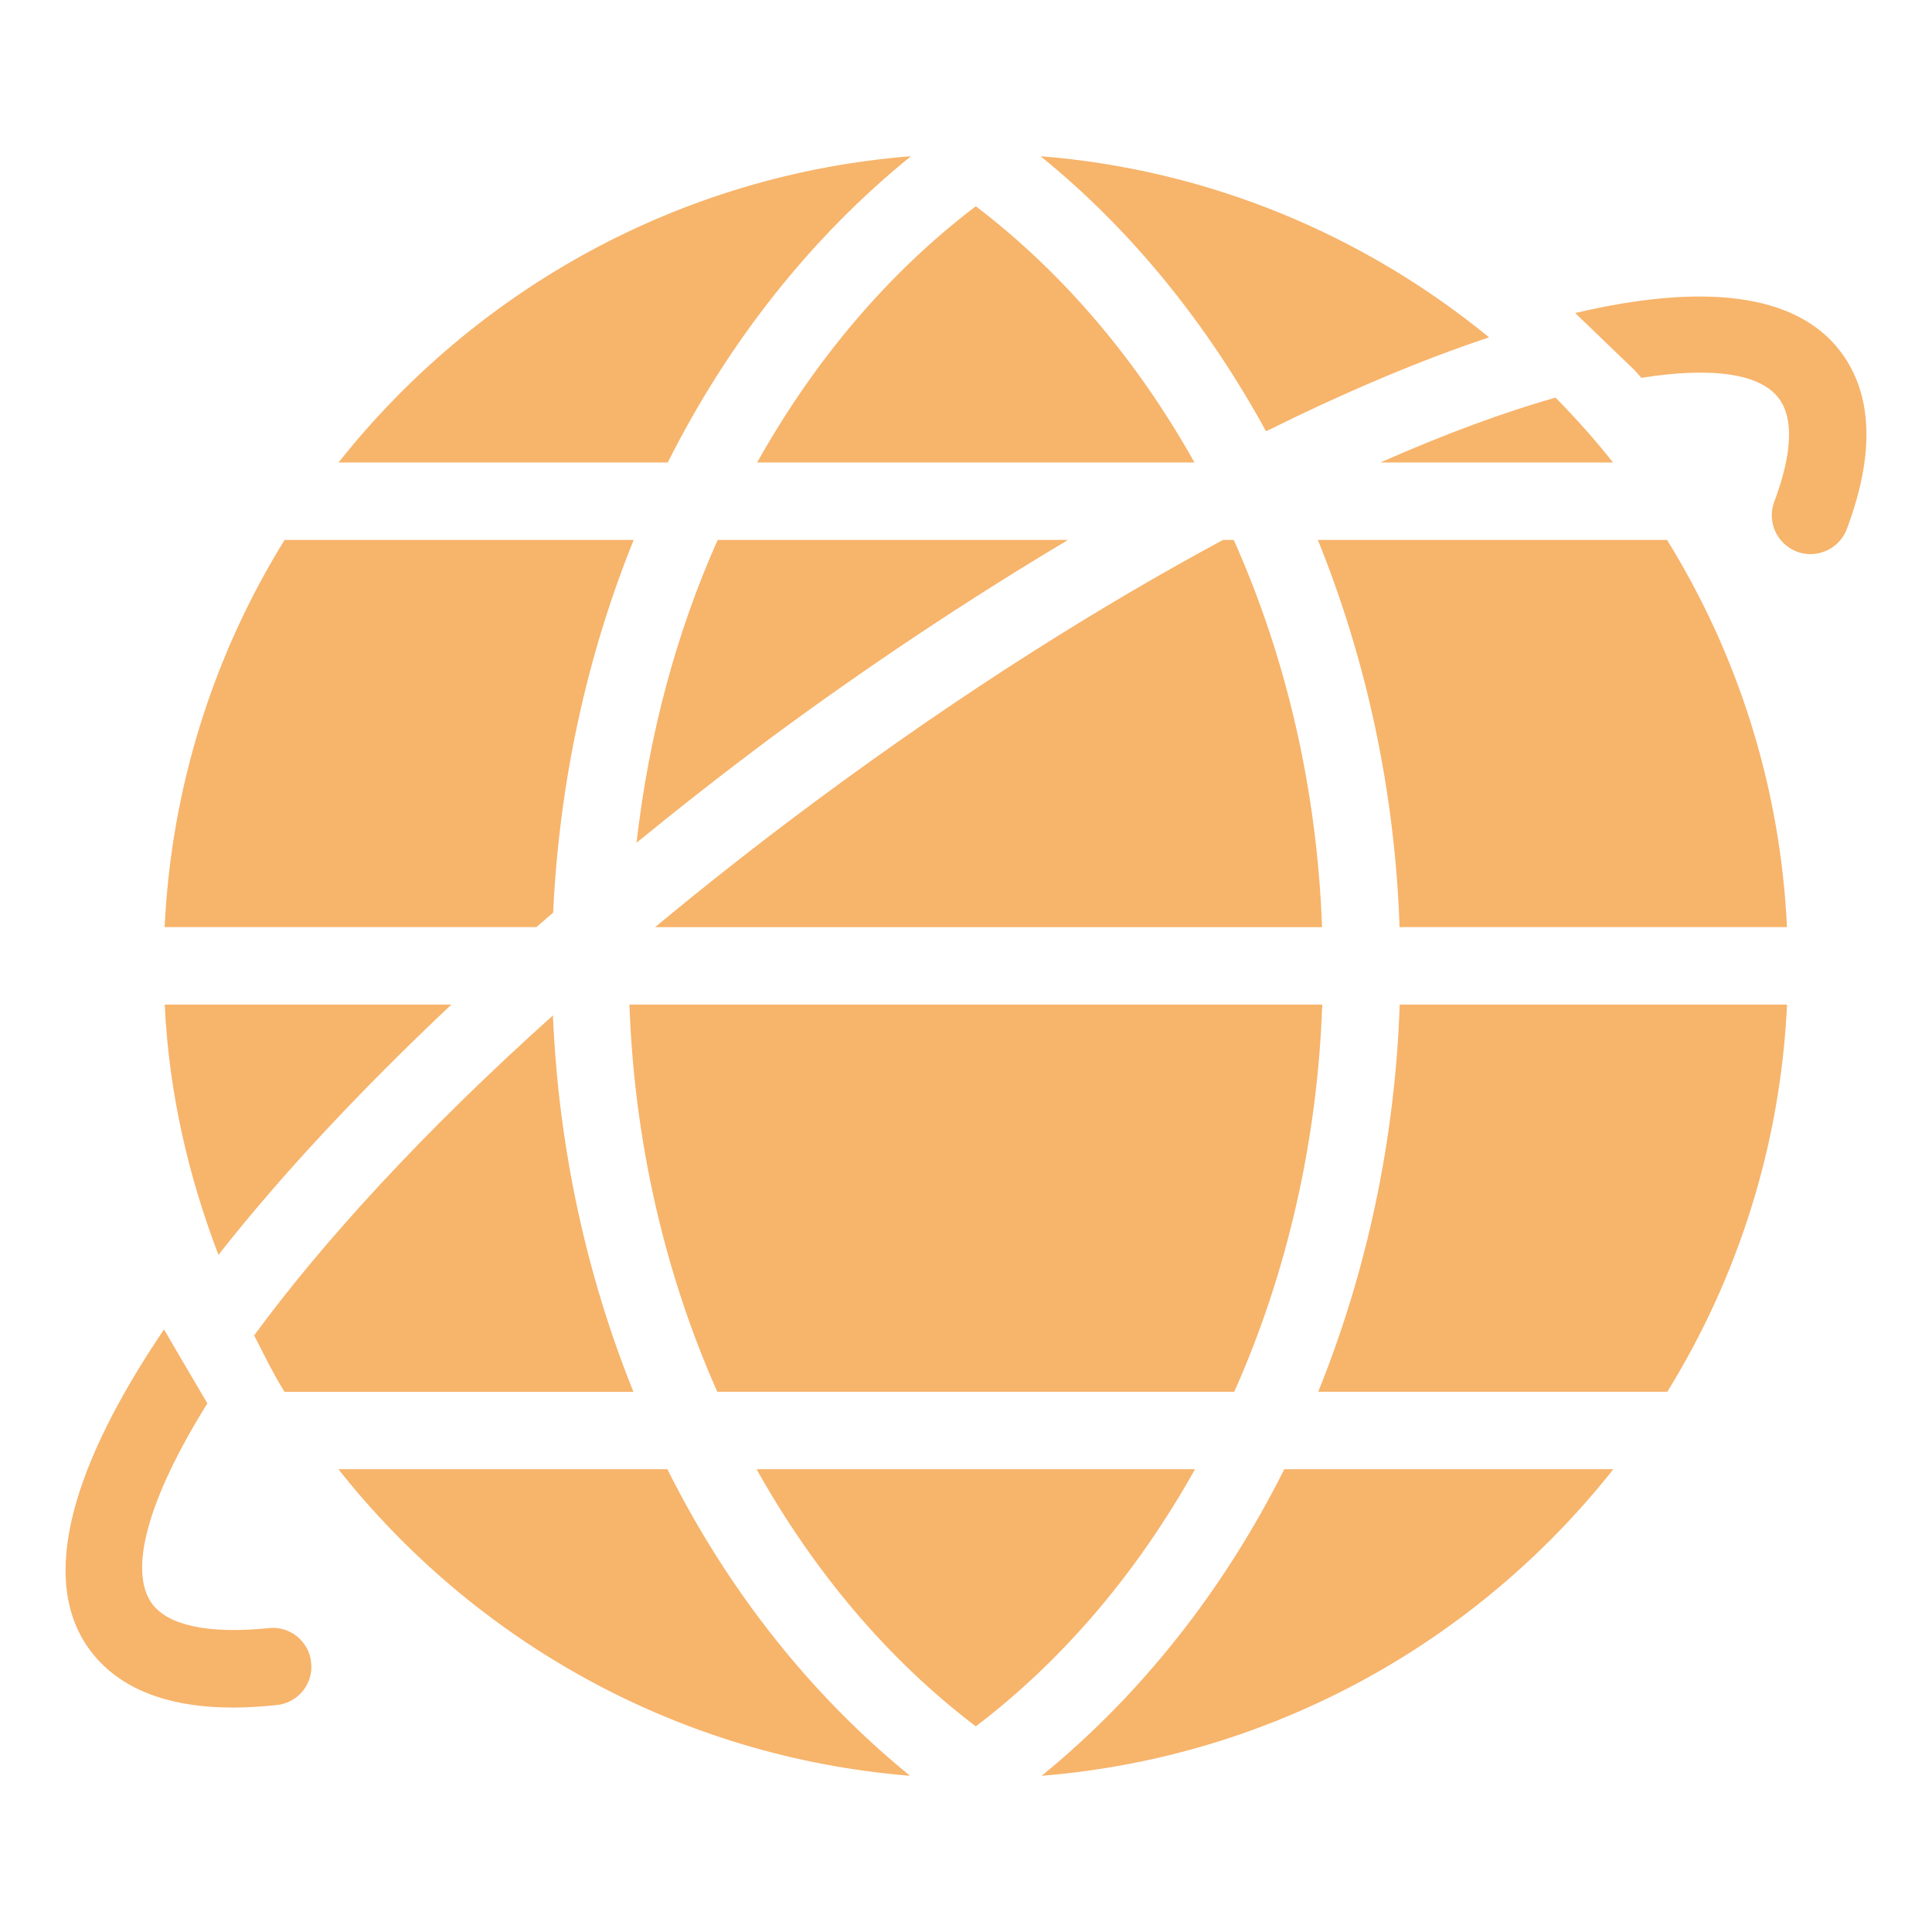 <?xml version="1.0" encoding="utf-8"?>
<!-- Generator: Adobe Illustrator 17.0.0, SVG Export Plug-In . SVG Version: 6.00 Build 0)  -->
<!DOCTYPE svg PUBLIC "-//W3C//DTD SVG 1.1//EN" "http://www.w3.org/Graphics/SVG/1.1/DTD/svg11.dtd">
<svg version="1.1" id="Layer_1" xmlns="http://www.w3.org/2000/svg" xmlns:xlink="http://www.w3.org/1999/xlink" x="0px" y="0px"
	 width="130px" height="130px" viewBox="0 0 130 130" enable-background="new 0 0 130 130" xml:space="preserve">
<path id="net_connection" fill="#F7B46B" d="M48.266,93.648c-3.533-7.936-5.586-16.825-5.914-26.053h46.62
	c-0.328,9.228-2.381,18.118-5.921,26.053H48.266z M85.189,29.02c5.273-2.611,10.342-4.768,15.007-6.321
	c-8.363-6.842-18.769-11.281-30.18-12.188C76.128,15.457,81.229,21.783,85.189,29.02z M80.374,31.12
	c-3.835-6.842-8.796-12.735-14.715-17.242C59.74,18.375,54.78,24.279,50.945,31.12H80.374z M71.865,36.331H48.292
	c-2.814,6.294-4.638,13.188-5.461,20.374c2.949-2.407,5.971-4.773,9.025-7.05C58.328,44.871,65.118,40.353,71.865,36.331z
	 M108.538,31.12c-1.209-1.527-2.506-2.981-3.872-4.367c-3.46,0.985-7.406,2.433-11.781,4.367H108.538z M82.291,36.331
	c-8.259,4.45-17.477,10.218-27.334,17.524c-3.887,2.876-7.493,5.721-10.875,8.53h44.876c-0.335-9.228-2.393-18.118-5.941-26.053
	H82.291z M17.101,89.855c0.657,1.282,1.282,2.575,2.043,3.799h23.479c-3.168-7.852-5.039-16.429-5.419-25.329
	C28.382,76.245,21.692,83.602,17.101,89.855z M70.089,119.488c15.563-1.256,29.305-9.035,38.469-20.629h-22.14
	C82.34,107.003,76.774,114.043,70.089,119.488z M61.293,10.512c-15.585,1.235-29.331,9.014-38.512,20.608h22.151
	C49.022,22.981,54.587,15.947,61.293,10.512z M50.908,98.859c3.835,6.857,8.806,12.792,14.751,17.303
	c5.941-4.511,10.916-10.442,14.751-17.303H50.908z M88.675,36.331c3.267,8.061,5.185,16.893,5.499,26.053h26.069
	c-0.453-9.525-3.34-18.404-8.071-26.053H88.675z M88.7,93.648h23.491c4.72-7.649,7.608-16.528,8.056-26.053H94.183
	C93.87,76.754,91.962,85.582,88.7,93.648L88.7,93.648z M44.905,98.859H22.77c9.166,11.594,22.896,19.373,38.465,20.629
	C54.54,114.043,48.975,107.003,44.905,98.859z M37.22,61.41c0.412-8.801,2.272-17.299,5.419-25.079h-23.49
	c-4.731,7.649-7.618,16.528-8.071,26.053h25.011C36.459,62.061,36.844,61.738,37.22,61.41z M30.373,67.595h-19.29
	c0.281,5.93,1.594,11.562,3.616,16.841C18.972,78.996,24.344,73.275,30.373,67.595z M18.076,109.551
	c-3.965,0.41-6.743-0.156-7.832-1.626c-1.615-2.173-0.349-6.982,3.71-13.496c-1.522-2.569-2.767-4.721-2.918-4.976
	c-6.076,8.983-8.535,16.784-4.981,21.583c1.912,2.565,5.148,3.862,9.645,3.862c0.922,0,1.897-0.064,2.923-0.168
	c1.428-0.145,2.475-1.428,2.314-2.865C20.79,110.437,19.519,109.395,18.076,109.551z M123.899,23.726
	c-3.06-4.127-9.556-4.632-17.909-2.663l4.007,3.856c0.151,0.162,0.297,0.328,0.443,0.505c4.783-0.761,8.035-0.281,9.27,1.402
	c1.251,1.693,0.521,4.7-0.323,6.93c-0.507,1.355,0.177,2.85,1.527,3.366c1.333,0.5,2.85-0.177,3.356-1.527
	C126.145,30.589,126.02,26.603,123.899,23.726L123.899,23.726z"/>
</svg>
